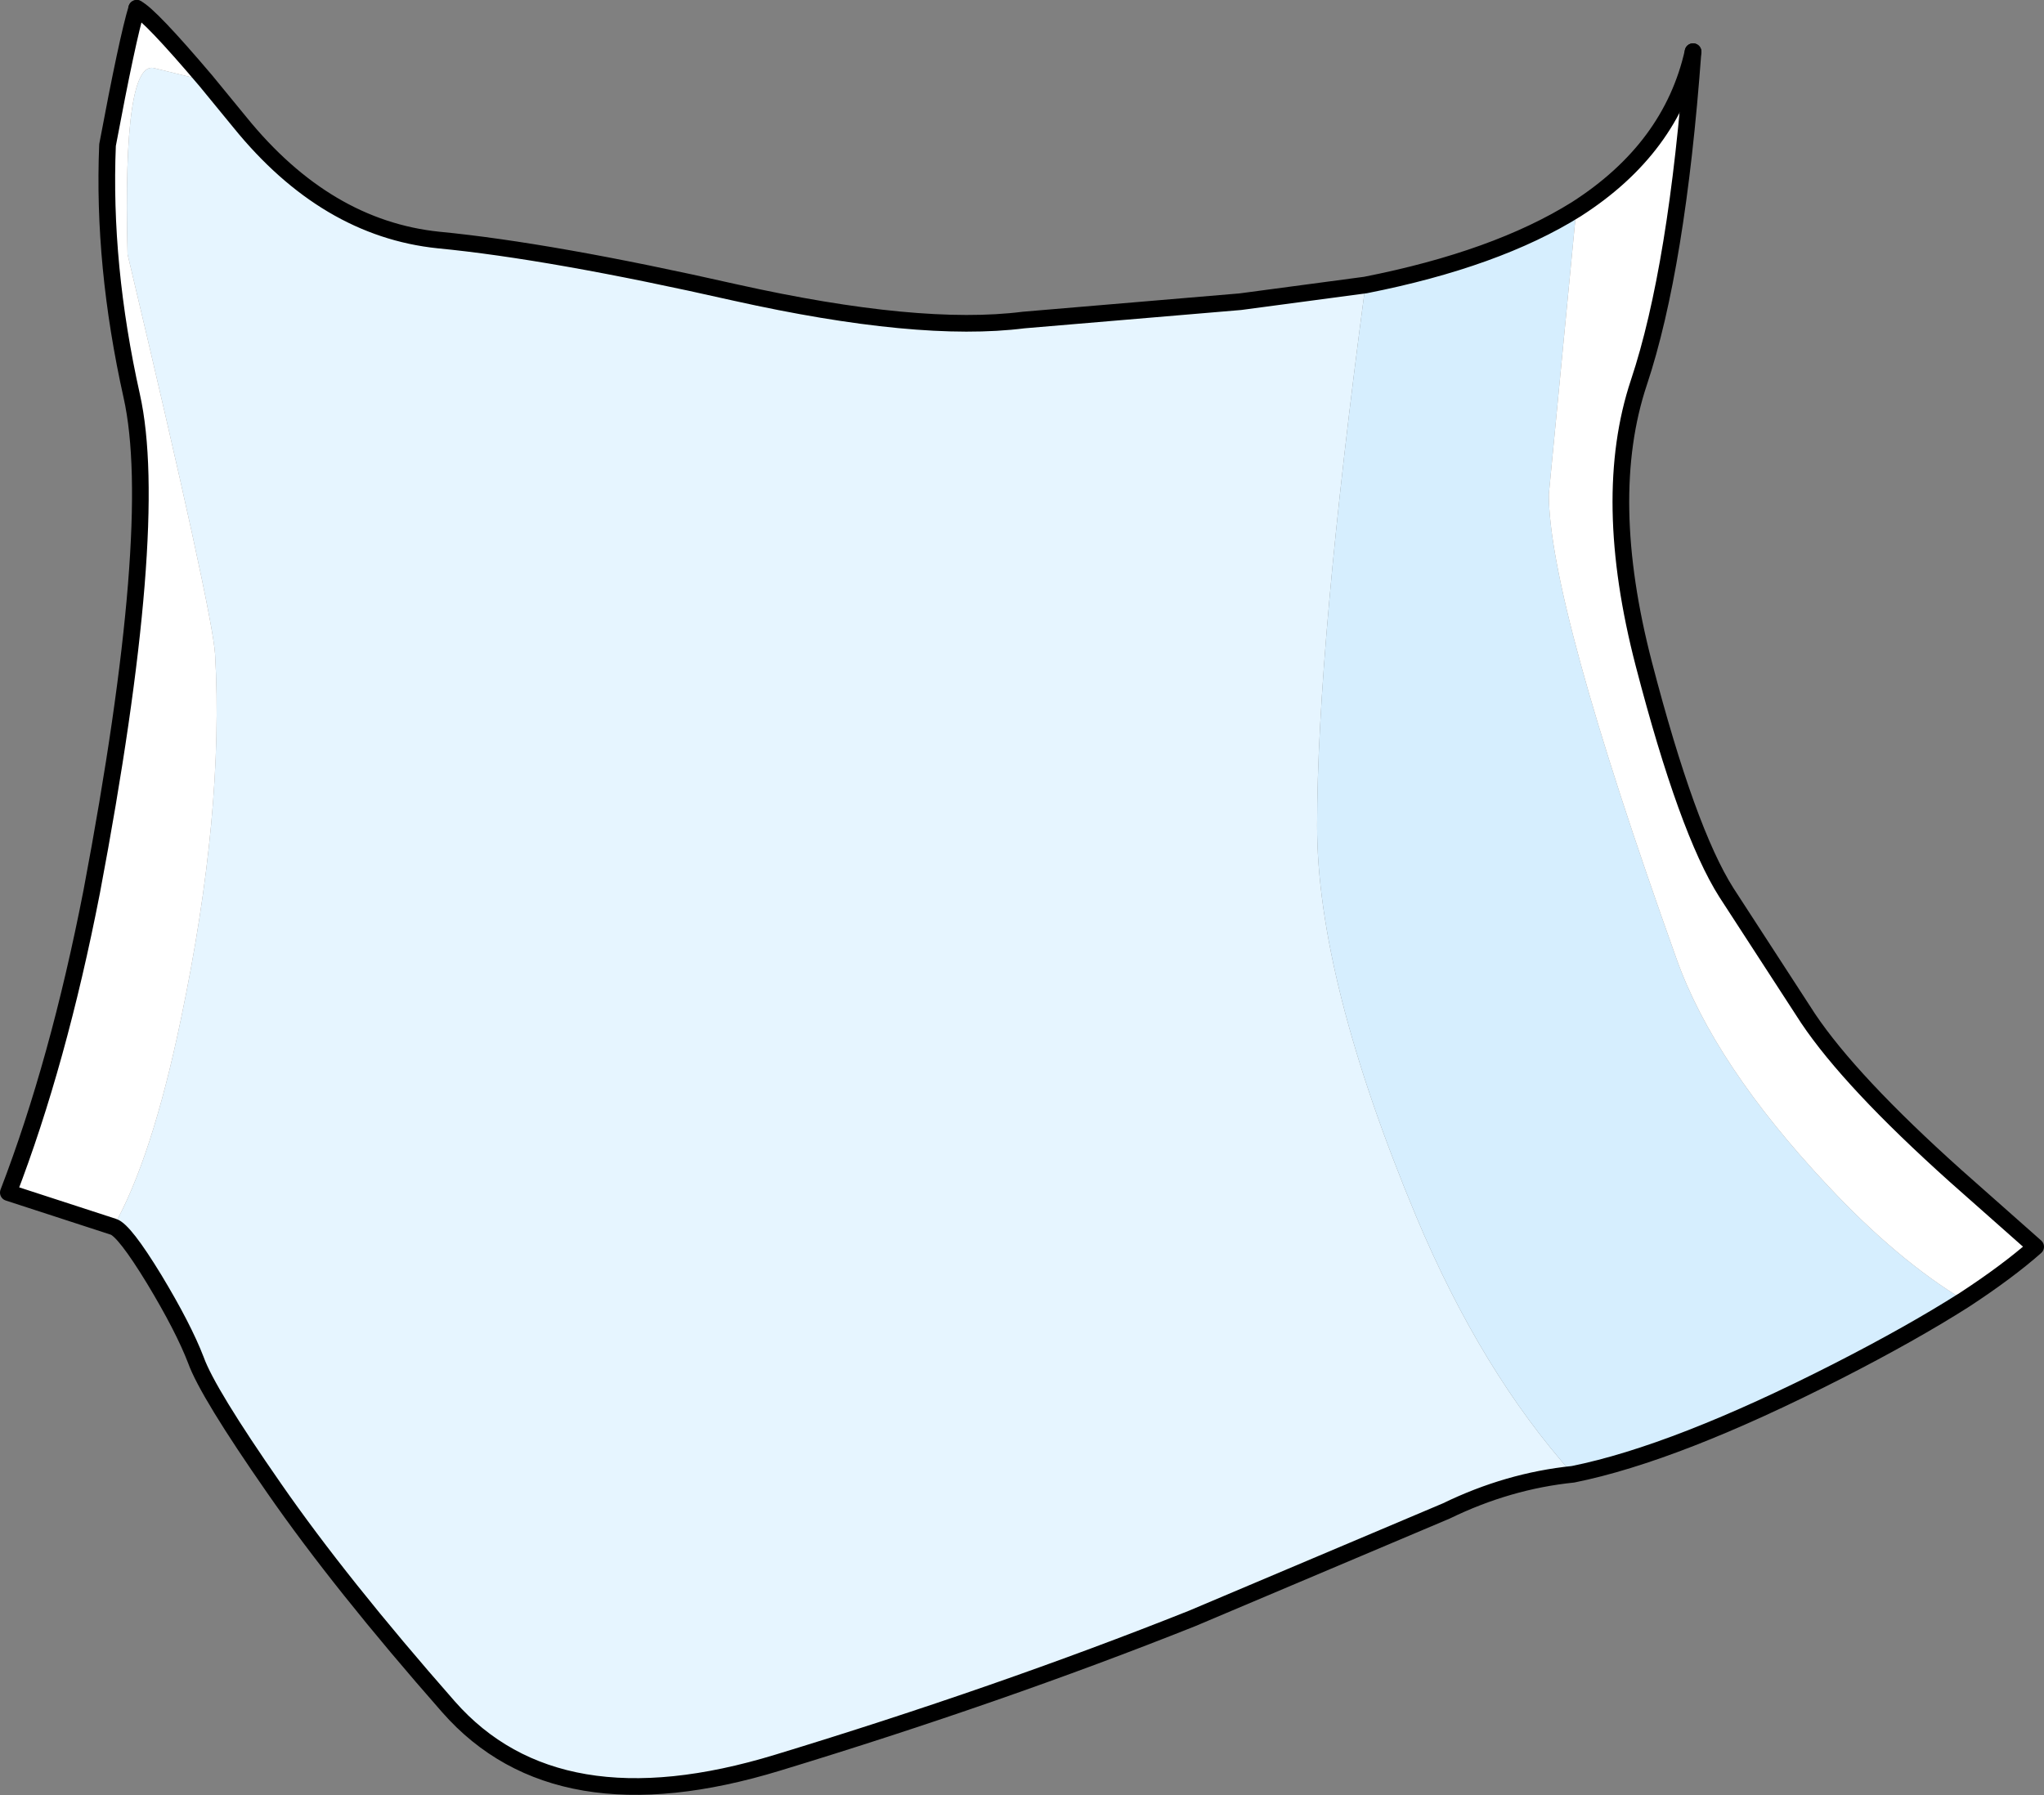 <?xml version="1.0" encoding="UTF-8" standalone="no"?>
<svg xmlns:xlink="http://www.w3.org/1999/xlink" height="107.7px" width="122.6px" xmlns="http://www.w3.org/2000/svg">
  <rect width="100%" height="100%" fill="#808080" stroke="none"/>
  <g transform="matrix(1.0, 0.0, 0.0, 1.0, 0.5, 0.5)">
    <path d="M93.85 87.95 Q89.95 88.35 86.25 90.15 L71.0 96.6 Q59.45 101.2 46.15 105.25 32.9 109.3 26.4 101.9 19.9 94.5 15.95 88.8 11.95 83.05 11.25 81.1 10.5 79.15 8.75 76.25 6.95 73.3 6.3 73.1 8.6 69.05 10.35 60.65 12.95 48.25 12.4 38.75 12.25 36.2 7.15 14.75 6.85 2.95 8.8 3.6 L11.85 4.35 13.9 6.85 Q19.05 13.2 25.8 13.9 32.55 14.55 43.6 17.05 54.6 19.5 60.9 18.7 L73.9 17.6 81.4 16.6 Q78.5 38.4 78.5 49.05 78.5 58.25 84.45 72.5 88.35 81.8 93.85 87.95" fill="#e6f5ff" fill-rule="evenodd" stroke="none"/>
    <path d="M117.3 77.5 Q114.15 79.5 109.75 81.75 100.05 86.7 93.85 87.95 88.35 81.8 84.45 72.5 78.5 58.25 78.5 49.05 78.5 38.4 81.4 16.6 89.25 15.05 94.05 12.05 L92.4 29.15 Q92.4 35.6 100.05 57.0 102.3 63.35 109.1 70.6 113.3 75.1 117.3 77.5" fill="#d6eefe" fill-rule="evenodd" stroke="none"/>
    <path d="M94.05 12.05 Q99.75 8.4 101.05 2.6 100.1 15.55 97.8 22.45 95.5 29.35 98.1 39.35 100.7 49.35 103.05 53.05 L107.95 60.6 Q110.5 64.4 116.8 70.05 L121.6 74.3 Q119.9 75.8 117.3 77.5 113.3 75.1 109.1 70.6 102.3 63.35 100.05 57.0 92.4 35.6 92.4 29.15 L94.05 12.05 M6.3 73.1 L0.0 71.05 Q3.0 63.25 5.0 53.0 9.15 31.05 7.4 23.25 5.65 15.4 5.95 8.2 7.15 1.8 7.7 0.0 8.5 0.4 11.85 4.35 L8.8 3.6 Q6.85 2.95 7.15 14.75 12.25 36.2 12.4 38.75 12.95 48.25 10.35 60.65 8.6 69.05 6.3 73.1" fill="#ffffff" fill-rule="evenodd" stroke="none"/>
    <path d="M101.05 2.6 Q100.1 15.55 97.8 22.45 95.5 29.35 98.1 39.35 100.7 49.35 103.05 53.05 L107.95 60.6 Q110.5 64.4 116.8 70.05 L121.6 74.3 Q119.9 75.8 117.3 77.5 114.15 79.5 109.75 81.75 100.05 86.7 93.85 87.95 89.95 88.35 86.25 90.15 L71.0 96.6 Q59.45 101.2 46.15 105.25 32.9 109.3 26.4 101.9 19.9 94.5 15.95 88.8 11.95 83.05 11.25 81.1 10.5 79.15 8.75 76.25 6.95 73.3 6.3 73.1 L0.0 71.05 Q3.0 63.25 5.0 53.0 9.15 31.05 7.4 23.25 5.65 15.4 5.95 8.2 7.15 1.8 7.7 0.0" fill="none" stroke="#000000" stroke-linecap="round" stroke-linejoin="round" stroke-width="1.0"/>
    <path d="M94.05 12.05 Q99.75 8.4 101.05 2.6 M7.7 0.0 Q8.5 0.4 11.85 4.35 L13.9 6.85 Q19.05 13.2 25.8 13.9 32.55 14.55 43.6 17.05 54.6 19.5 60.9 18.7 L73.9 17.6 81.4 16.6 Q89.25 15.05 94.05 12.05" fill="none" stroke="#000000" stroke-linecap="round" stroke-linejoin="round" stroke-width="1.0"/>
  </g>
</svg>
